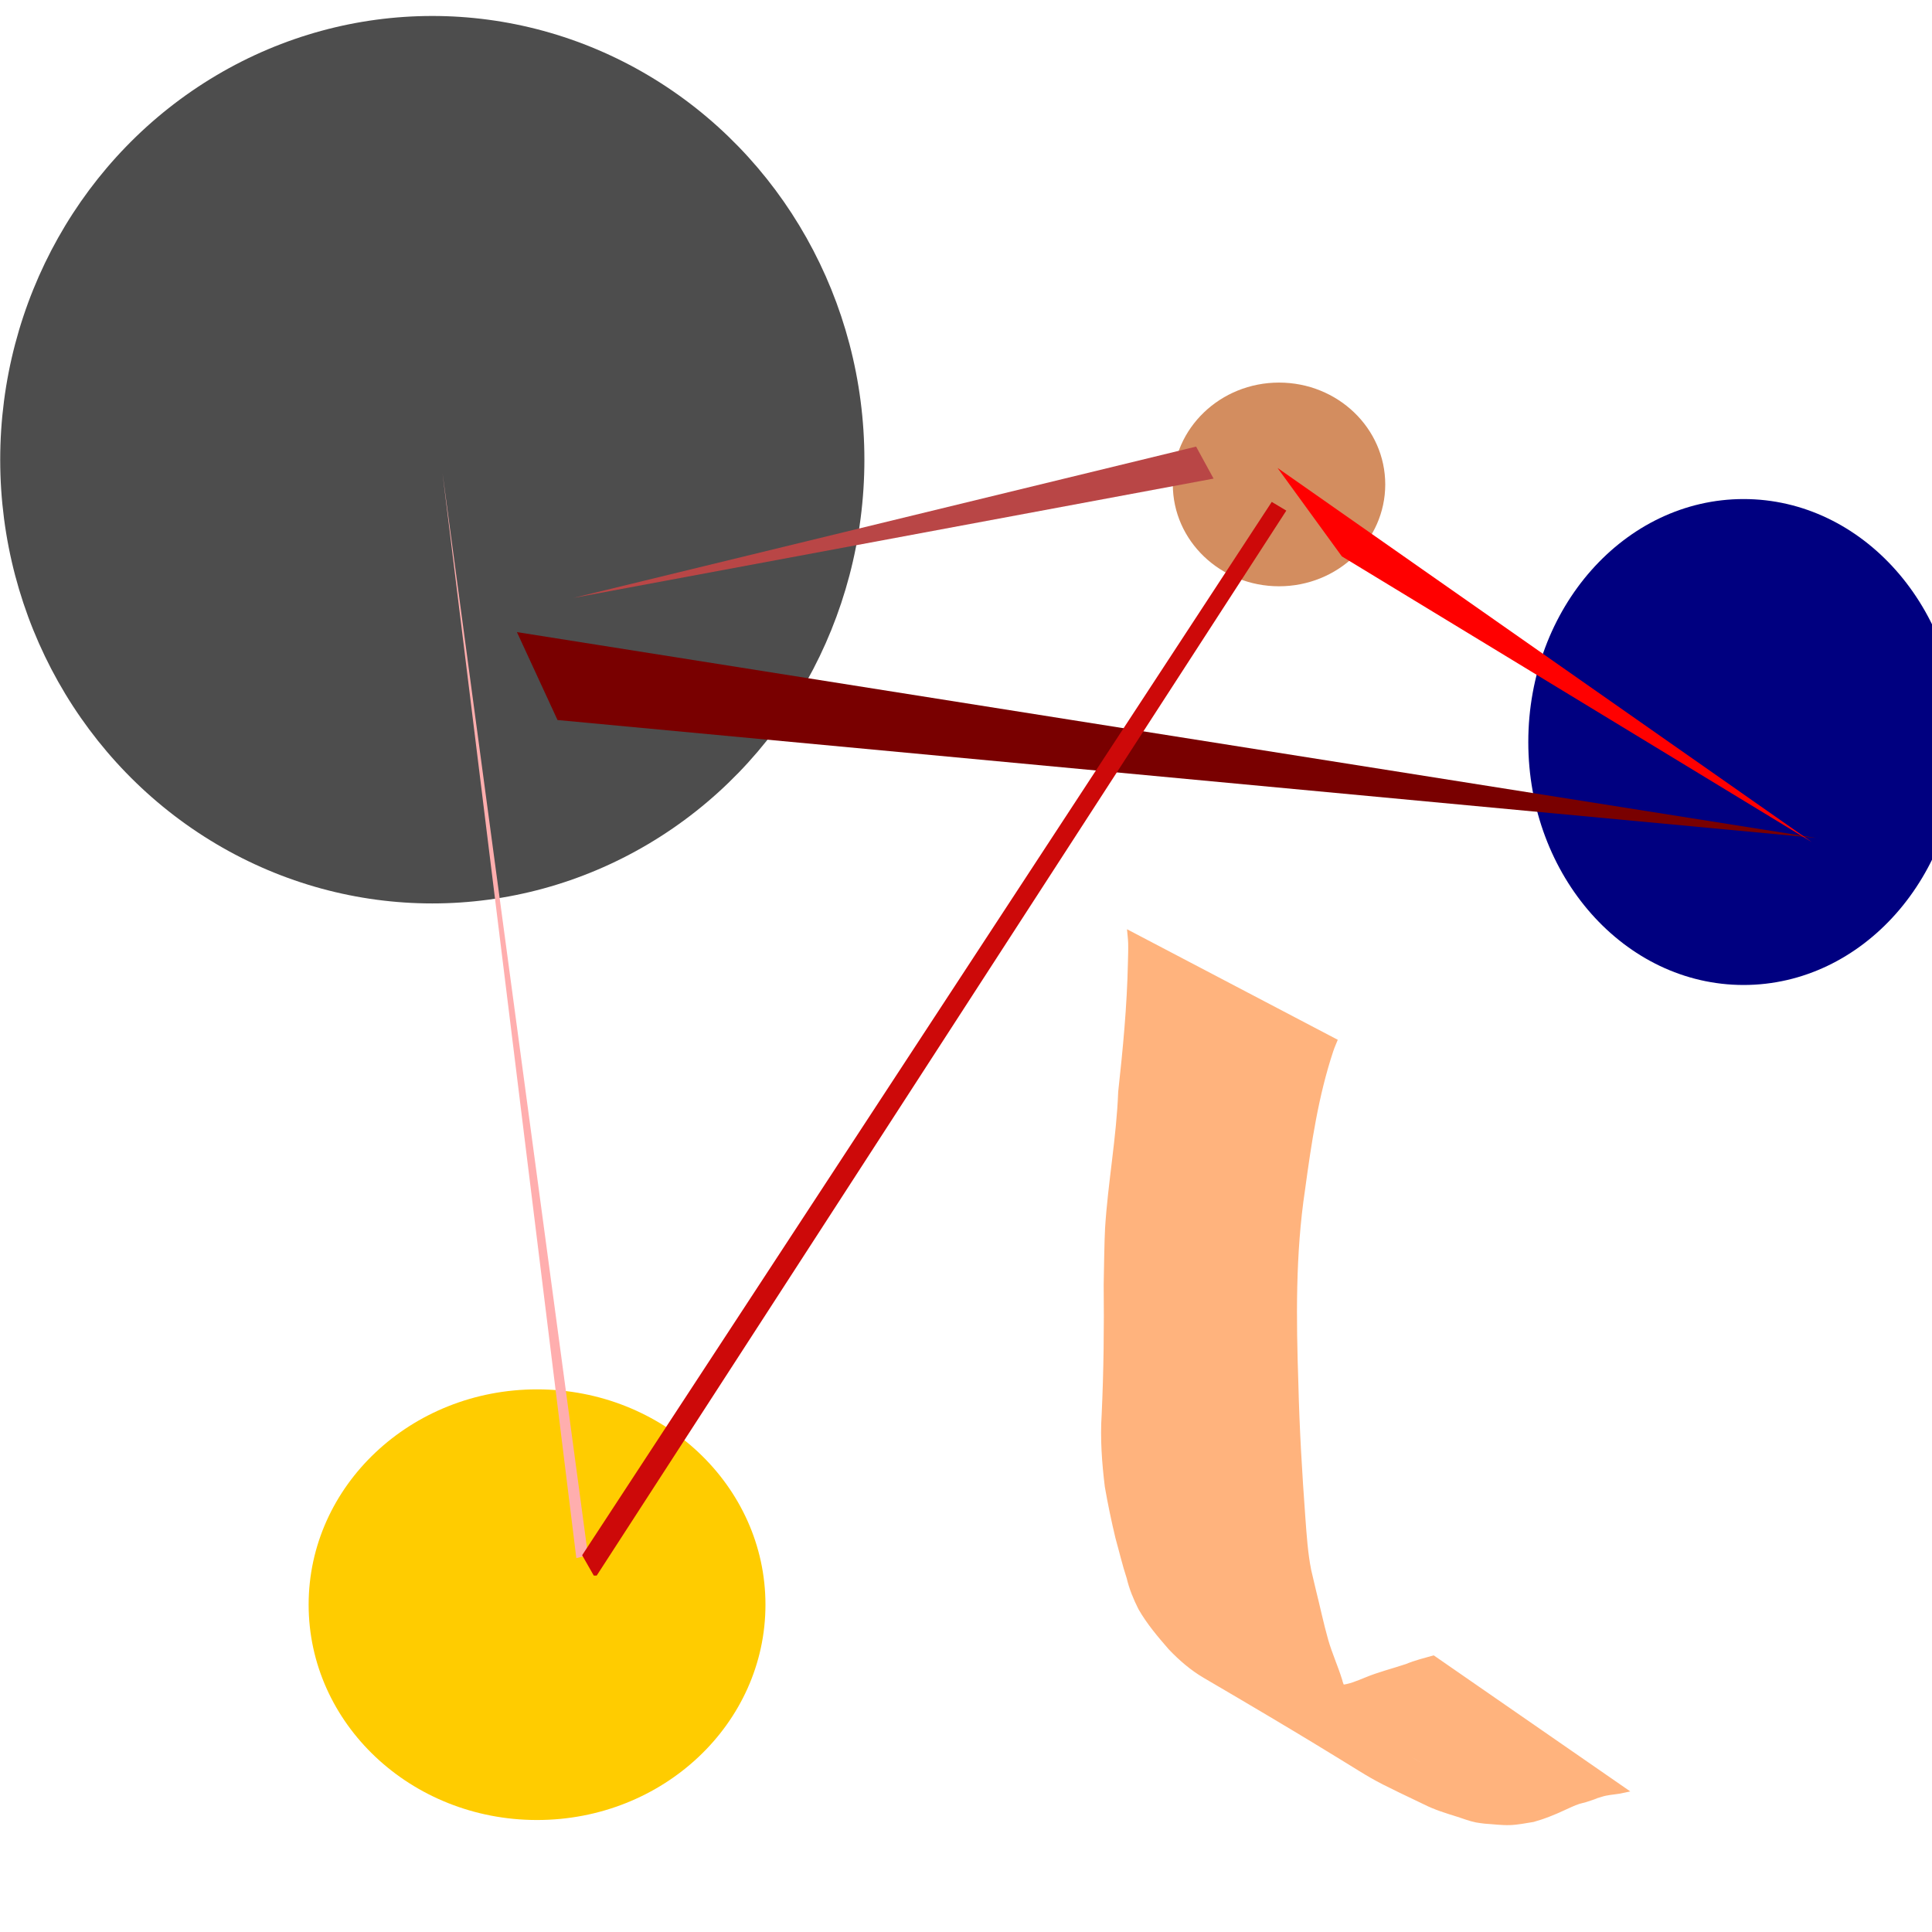 <?xml version="1.0" encoding="UTF-8" standalone="no"?>
<!--
  ~ Copyright (c) 2024, MLC 'Strawmelonjuice' Bloeiman
  ~
  ~ Licensed under the BSD 3-Clause License. See the LICENSE file for more info.
  -->

<svg
   id="svg1"
   width="120"
   height="120"
   version="1.1"
   viewBox="0 0 120 120"
   sodipodi:docname="luminalogo-1.svg"
   inkscape:version="1.3.2 (091e20ef0f, 2023-11-25, custom)"
   inkscape:export-filename="../png/luminalogo-1.png"
   inkscape:export-xdpi="96"
   inkscape:export-ydpi="96"
   xmlns:inkscape="http://www.inkscape.org/namespaces/inkscape"
   xmlns:sodipodi="http://sodipodi.sourceforge.net/DTD/sodipodi-0.dtd"
   xmlns="http://www.w3.org/2000/svg"
   xmlns:svg="http://www.w3.org/2000/svg">
  <defs
     id="defs1" />
  <sodipodi:namedview
     id="namedview1"
     pagecolor="#ffffff"
     bordercolor="#000000"
     borderopacity="0.25"
     inkscape:showpageshadow="2"
     inkscape:pageopacity="0.0"
     inkscape:pagecheckerboard="0"
     inkscape:deskcolor="#d1d1d1"
     inkscape:zoom="4.112263"
     inkscape:cx="57.875675"
     inkscape:cy="49.607721"
     inkscape:window-width="1920"
     inkscape:window-height="1128"
     inkscape:window-x="0"
     inkscape:window-y="0"
     inkscape:window-maximized="1"
     inkscape:current-layer="svg1" />
  <g
     id="layer2"
     style="display:inline;fill:#ff6f08;fill-opacity:0.525"
     transform="translate(10.079,21.743)">
    <path
       style="fill:#ff6f08;fill-opacity:0.525"
       id="path6"
       d="m 59.92,35.973 c 0.024,0.29 0.065,0.579 0.073,0.87 0.011,0.403 -0.006,0.807 -0.015,1.211 -0.055,2.687 -0.311,5.349 -0.604,8.019 -0.106,2.838 -0.639,5.64 -0.815,8.471 -0.042,0.681 -0.073,2.791 -0.086,3.501 0.028,2.689 -8.45e-4,5.38 -0.125,8.066 -0.099,1.502 0.015,3.011 0.197,4.503 0.186,1.066 0.407,2.126 0.659,3.178 0.233,0.83 0.428,1.673 0.698,2.492 0.159,0.674 0.419,1.299 0.728,1.916 0.521,0.913 1.197,1.71 1.884,2.5 0.64,0.673 1.364,1.299 2.169,1.77 12.559,7.346 8.507,5.387 13.682,7.861 0.665,0.339 1.374,0.551 2.082,0.773 0.439,0.137 0.704,0.257 1.15,0.348 0.178,0.036 0.36,0.05 0.539,0.076 0.519,0.031 1.04,0.105 1.561,0.089 0.498,-0.015 0.989,-0.12 1.479,-0.196 0.659,-0.182 1.298,-0.439 1.917,-0.729 0.307,-0.134 0.608,-0.29 0.928,-0.393 0.135,-0.044 0.278,-0.065 0.413,-0.109 1.891,-0.616 -0.885,0.227 0.939,-0.319 0.378,-0.132 0.779,-0.143 1.168,-0.21 0.215,-0.037 0.425,-0.096 0.64,-0.136 0,0 -12.21,-8.452 -12.21,-8.452 v 0 c -0.582,0.164 -1.168,0.309 -1.728,0.541 -0.842,0.282 -1.709,0.493 -2.53,0.836 -0.512,0.204 -1.016,0.436 -1.577,0.466 -0.892,0.096 -1.792,-0.035 -2.659,-0.252 -1.159,-0.364 -2.314,-0.743 -3.367,-1.366 -4.542,-2.579 -0.799,-0.456 11,6.392 0.217,0.126 -0.437,-0.247 -0.652,-0.378 -0.268,-0.163 -0.753,-0.482 -1.018,-0.678 -0.139,-0.103 -0.272,-0.215 -0.407,-0.323 -0.395,-0.351 -0.754,-0.719 -1.107,-1.112 -0.024,-0.027 -0.54,-0.611 -0.582,-0.672 -0.072,-0.105 -0.12,-0.226 -0.18,-0.338 -0.186,-0.244 -0.312,-0.486 -0.466,-0.749 -0.16,-0.273 -0.346,-0.526 -0.411,-0.846 -0.258,-0.838 -0.627,-1.641 -0.869,-2.486 -0.291,-1.025 -0.507,-2.072 -0.767,-3.106 -0.022,-0.094 -0.276,-1.161 -0.289,-1.227 -0.212,-1.067 -0.281,-2.158 -0.362,-3.24 -0.203,-2.776 -0.369,-5.556 -0.435,-8.339 -0.134,-4.011 -0.185,-8.049 0.413,-12.029 0.395,-2.9 0.828,-5.833 1.755,-8.621 0.08,-0.24 0.186,-0.471 0.279,-0.706 z" />
  </g>
  <g
     id="layer1-5"
     transform="translate(0.735,-0.093)">
    <ellipse
       style="fill:#ffcc00"
       id="path1-3"
       cx="32.622"
       cy="99.763"
       rx="14.187"
       ry="13.374" />
    <ellipse
       style="fill:#000080"
       id="path2-5"
       cx="107.564"
       cy="46.181"
       rx="13.374"
       ry="15.091" />
    <ellipse
       style="fill:#4d4d4d"
       id="path3-6"
       cx="26.116"
       cy="28.646"
       rx="26.838"
       ry="27.561" />
    <ellipse
       style="fill:#d38d5f"
       id="path4-2"
       cx="78.708"
       cy="30.182"
       rx="6.597"
       ry="6.326" />
    <path
       style="fill:#000000"
       id="path8-9"
       d="m 28.555,54.219 c 4.699,33.616 4.699,33.616 4.699,33.616" />
    <path
       style="fill:#ffaeae;fill-opacity:1"
       id="path12-1"
       d="m 26.748,29.459 9.037,67.232 -0.723,0.181" />
    <path
       style="fill:#790000;fill-opacity:1;stroke-width:2.163"
       id="path14-2"
       d="m 112.072,52.14 -80.699,-12.786 2.52,5.461 v 0 0"
       sodipodi:nodetypes="ccccc" />
    <path
       style="fill:#cd0909;fill-opacity:1"
       id="path13-7"
       d="m 35.423,96.691 42.833,-65.424 0.904,0.542 -42.833,66.147 h -0.181 z" />
    <path
       style="fill:#ff0000;stroke-width:3.577"
       id="path15-0"
       d="M 82.608,34.649 111.796,52.394 v 0 L 78.615,29.157 Z" />
    <path
       style="fill:#b94646;fill-opacity:1"
       id="path16-9"
       d="m 74.642,29.82 -39.761,7.41 v 0 l 38.676,-9.398 v 0 0 z" />
  </g>
</svg>
